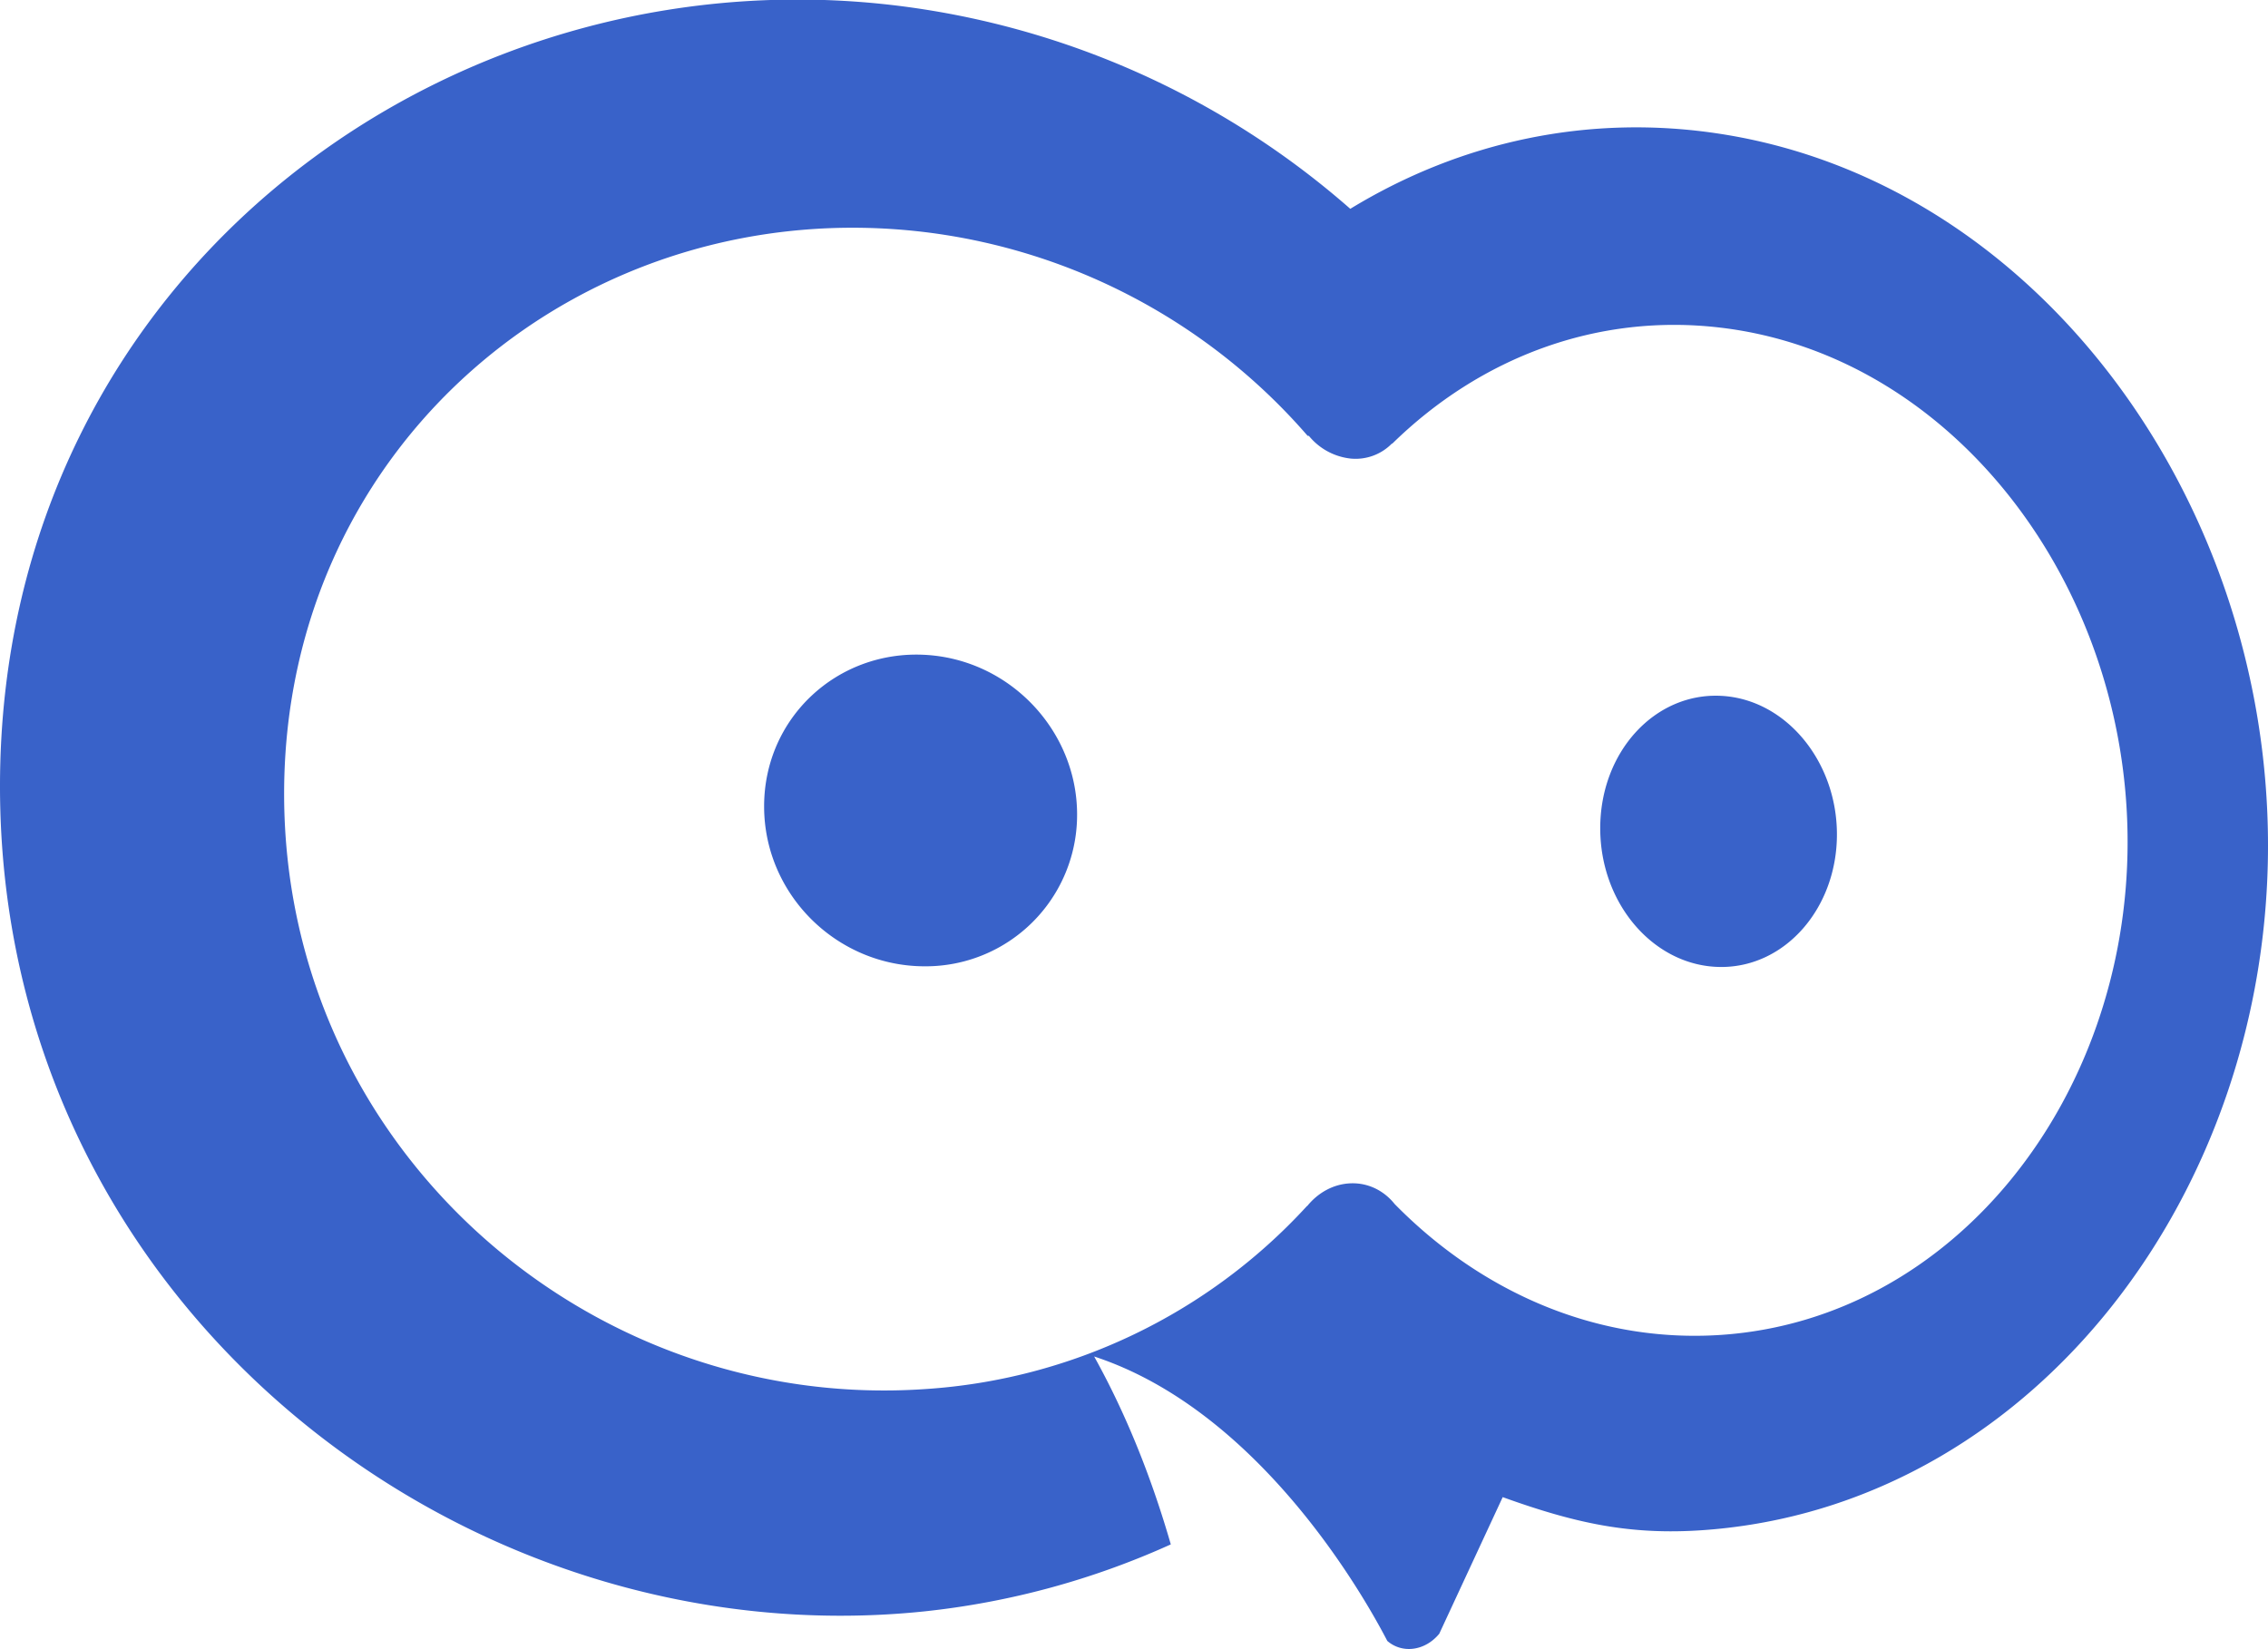 <svg xmlns="http://www.w3.org/2000/svg" preserveAspectRatio="xMidYMid" viewBox="0 0 44 32"><path d="M33.39 29.66c-1.621.169-2.744-.073-4.237-.61l-1.231 2.651c-.276.335-.718.391-1.008.139-.449-.866-2.48-4.467-5.687-5.519.654 1.177 1.134 2.423 1.487 3.646a15.562 15.562 0 01-4.782 1.3C8.955 32.2 0 25.284 0 15.255 0 5.229 8.952-1.221 17.932.183a16.355 16.355 0 018.264 3.869C28.337 2.746 30.827 2.2 33.39 2.6 39.53 3.56 44 9.698 44 16.408S39.53 29.022 33.39 29.66zm0-23.301c-2.4-.289-4.669.575-6.379 2.249h-.009a.986.986 0 01-.799.29 1.216 1.216 0 01-.81-.44l-.025-.002a11.702 11.702 0 00-7.431-3.953c-6.557-.788-12.425 4.055-12.425 10.9 0 6.845 5.868 11.995 12.425 11.551a11.008 11.008 0 007.419-3.553h.005c.208-.257.508-.428.842-.44.347-.013.652.148.855.403 1.705 1.735 3.953 2.699 6.332 2.538 4.509-.306 7.886-4.578 7.886-9.565 0-4.987-3.377-9.437-7.886-9.978zm.001 12.404c-1.283-.001-2.346-1.206-2.346-2.692 0-1.486 1.063-2.635 2.346-2.569 1.252.064 2.246 1.268 2.246 2.689 0 1.422-.994 2.574-2.246 2.572zm-15.454-.013c-1.7-.002-3.113-1.391-3.113-3.104 0-1.712 1.413-3.027 3.113-2.94 1.653.085 2.959 1.472 2.959 3.099a2.938 2.938 0 01-2.959 2.945z" fill="#3962c9" fill-rule="evenodd"/></svg>